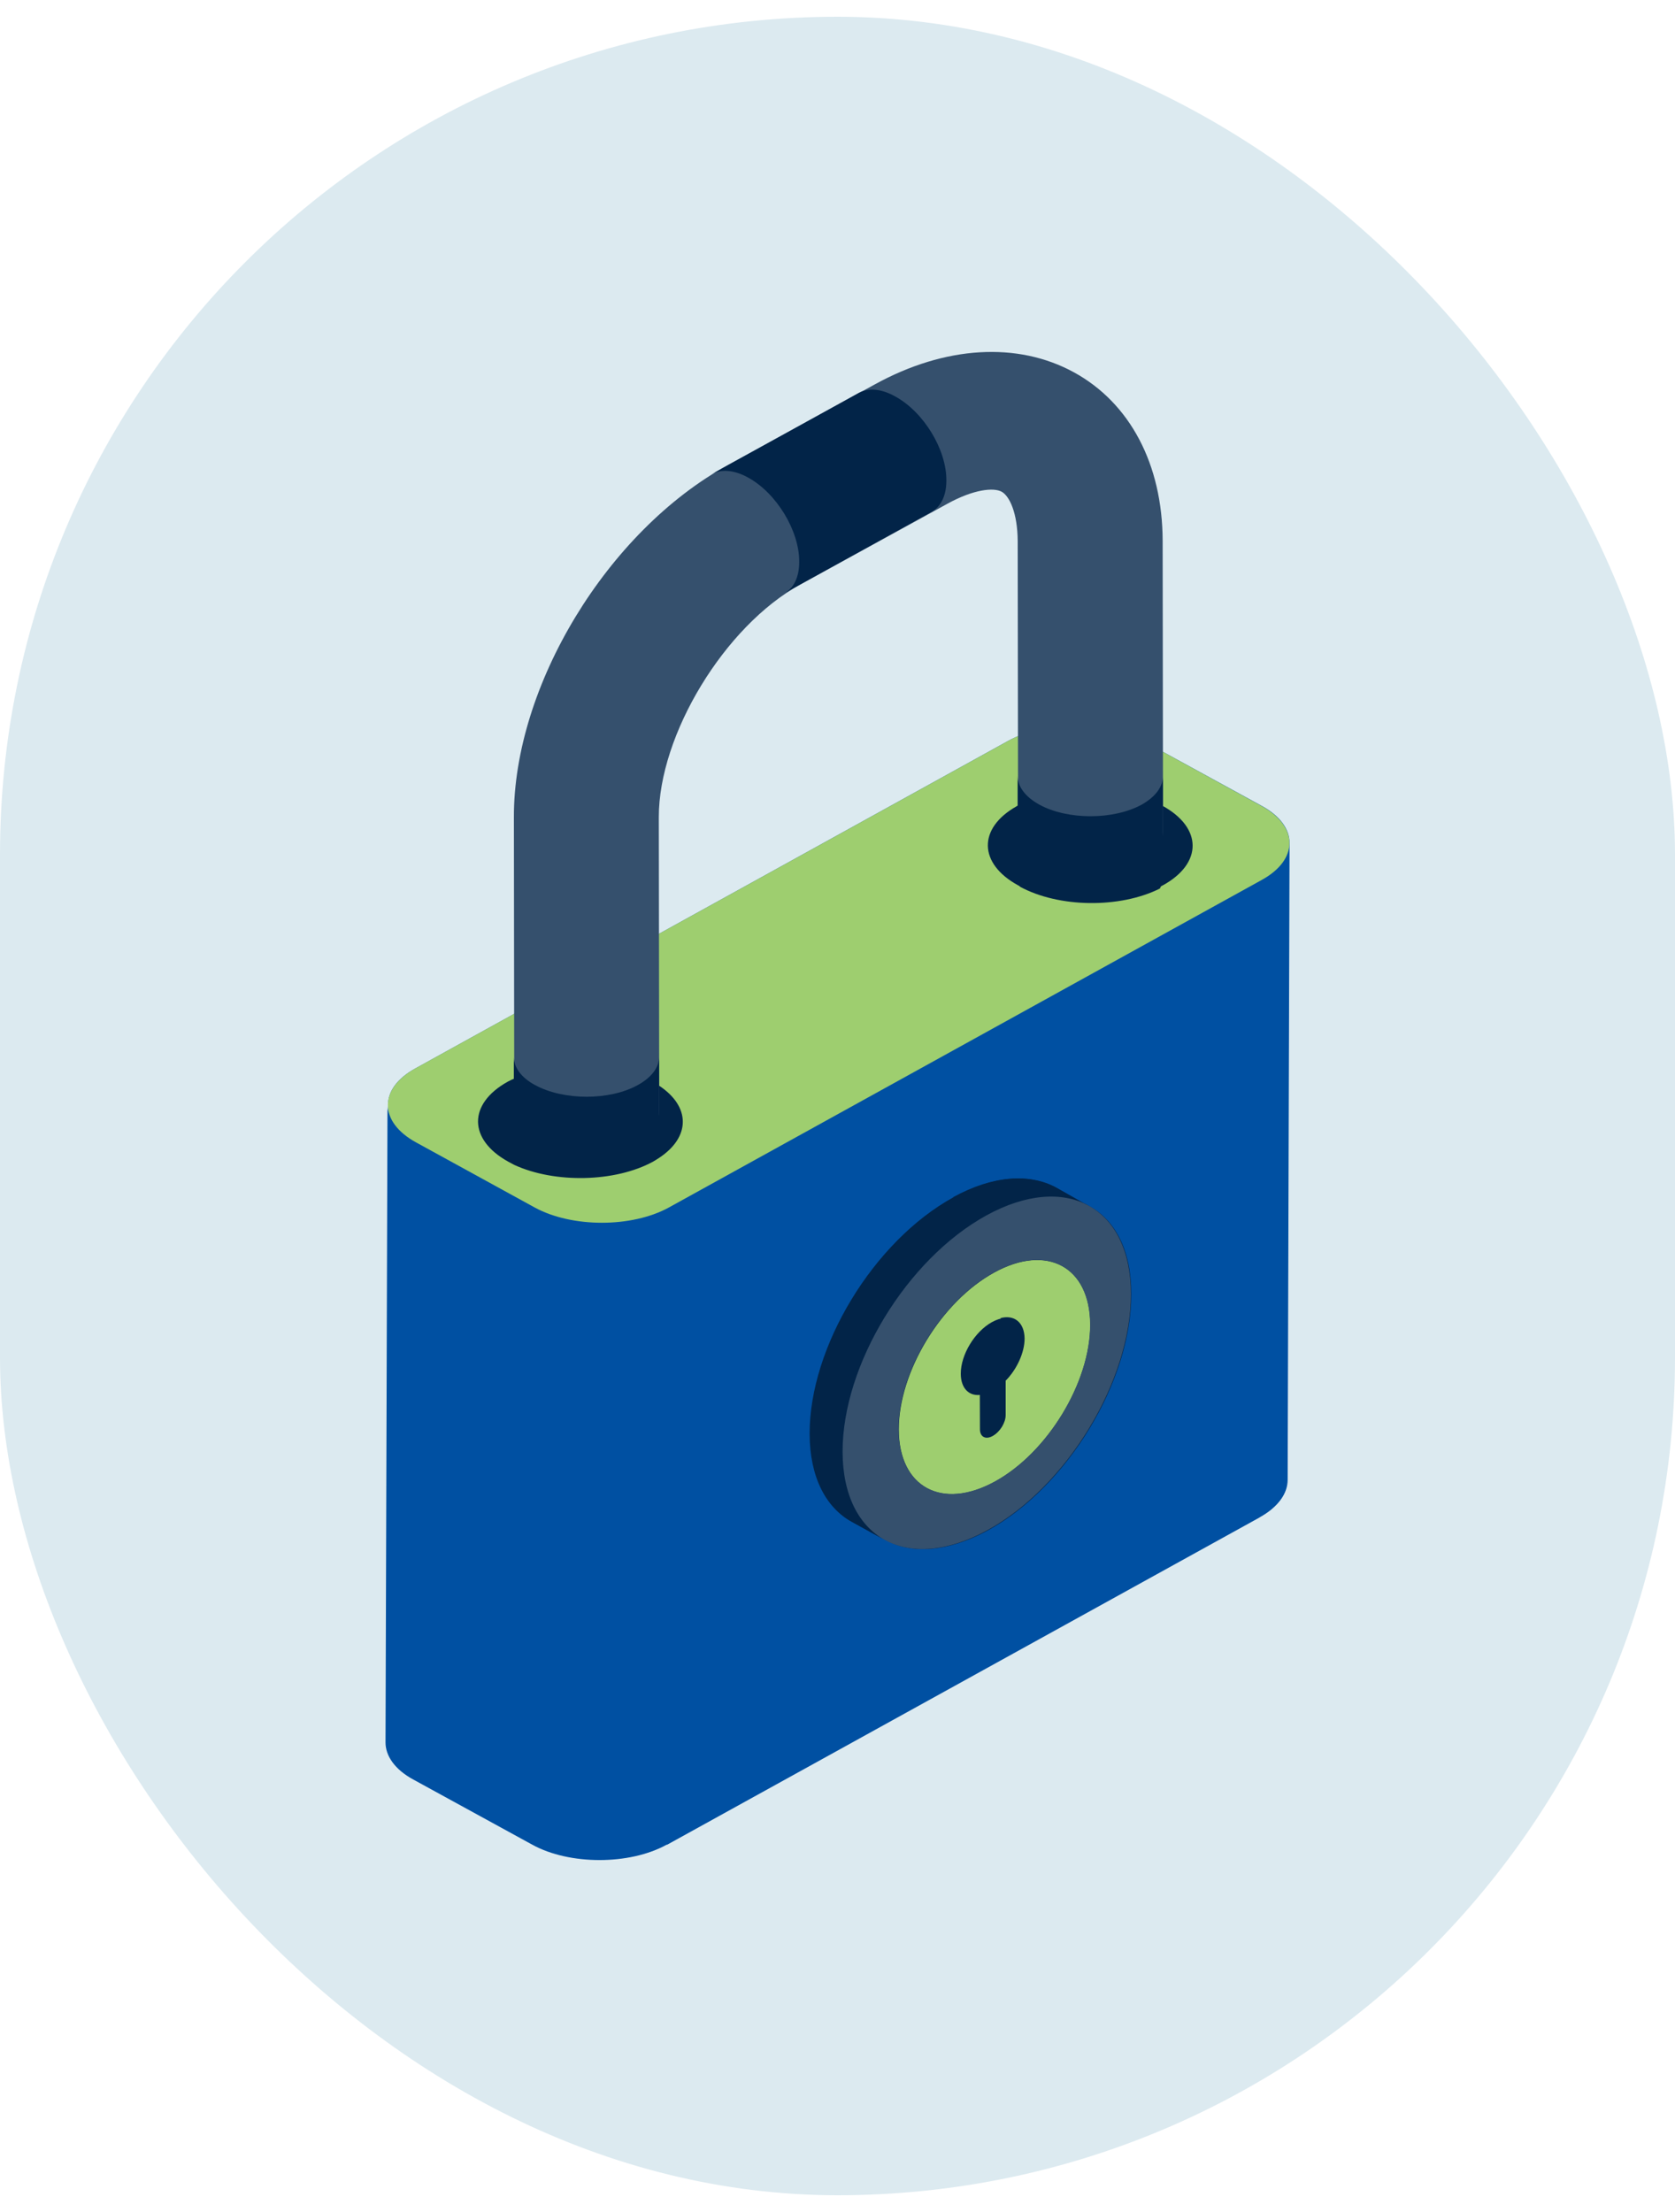 <svg width="50" height="66" viewBox="0 0 50 66" fill="none" xmlns="http://www.w3.org/2000/svg">
<rect y="0.5" width="50" height="65" rx="25" fill="#DCEAF0"/>
<path d="M38.494 25.149L38.437 44.155C38.437 44.557 38.163 44.947 37.615 45.251L19.919 55.025C18.811 55.633 17.019 55.633 15.9 55.025L12.361 53.083C11.801 52.779 11.527 52.378 11.527 51.977L11.584 32.982C11.573 32.58 11.847 32.179 12.406 31.875L30.103 22.101C31.21 21.494 33.002 21.494 34.11 22.101L37.66 24.043C38.22 24.347 38.494 24.748 38.494 25.149Z" fill="#0050A2"/>
<path d="M38.479 25.173L38.422 44.178C38.421 44.575 38.147 44.972 37.598 45.275L37.654 26.27C38.203 25.966 38.478 25.57 38.479 25.173Z" fill="#0050A2"/>
<path d="M19.957 36.037L19.898 55.04C18.796 55.652 16.998 55.652 15.888 55.04L12.344 53.1C11.782 52.797 11.508 52.389 11.508 51.989L11.567 33C11.567 33.394 11.848 33.794 12.403 34.097L15.94 36.037C17.057 36.649 18.848 36.649 19.957 36.037Z" fill="#0050A2"/>
<path d="M37.657 26.27L37.601 45.276L19.904 55.047L19.961 36.042L37.657 26.27Z" fill="#0050A2"/>
<path d="M37.653 24.045C38.766 24.656 38.771 25.644 37.666 26.254L19.97 36.026C18.865 36.636 17.069 36.636 15.957 36.026L12.416 34.084C11.304 33.473 11.298 32.485 12.403 31.875L30.1 22.103C31.205 21.493 33 21.493 34.113 22.103L37.653 24.045Z" fill="#9ECE6F"/>
<path d="M34.712 26.416C34.668 26.437 34.631 26.458 34.586 26.479C33.395 27.077 31.568 27.056 30.406 26.423C30.399 26.423 30.399 26.416 30.391 26.416C29.207 25.769 29.185 24.715 30.339 24.061C30.347 24.054 30.362 24.047 30.376 24.04C31.553 23.386 33.477 23.379 34.675 24.026C34.682 24.033 34.69 24.033 34.697 24.04C35.896 24.694 35.903 25.762 34.712 26.416Z" fill="#022448"/>
<path d="M19.666 34.554C19.614 34.589 19.555 34.624 19.496 34.659C18.364 35.278 16.559 35.313 15.353 34.758C15.293 34.722 15.227 34.694 15.168 34.659C13.976 33.998 13.969 32.937 15.153 32.276C15.212 32.248 15.271 32.213 15.33 32.192C16.529 31.622 18.342 31.657 19.481 32.276C19.548 32.311 19.607 32.346 19.666 32.388C20.621 33.014 20.621 33.928 19.666 34.554Z" fill="#022448"/>
<path d="M34.717 24.79C34.717 24.79 34.717 24.796 34.717 24.801C34.717 25.103 34.51 25.404 34.089 25.634C33.246 26.1 31.879 26.1 31.031 25.634C30.604 25.404 30.391 25.097 30.391 24.79L30.379 16.14C30.373 15.307 30.137 14.803 29.9 14.671C29.658 14.54 29.064 14.6 28.285 15.028L23.889 17.44C21.634 18.678 19.661 21.924 19.666 24.385L19.678 33.139C19.678 33.144 19.678 33.15 19.678 33.15C19.678 33.456 19.47 33.758 19.049 33.988C18.207 34.454 16.84 34.454 15.986 33.988C15.565 33.752 15.351 33.446 15.351 33.139L15.34 24.39C15.328 20.465 18.132 15.85 21.726 13.877L26.122 11.465C28.21 10.319 30.373 10.188 32.058 11.109C33.731 12.024 34.7 13.855 34.706 16.135L34.717 24.79Z" fill="#35506D"/>
<path d="M34.713 23.163V26.174C34.713 26.286 34.683 26.399 34.624 26.511C33.433 27.109 31.605 27.088 30.444 26.455C30.399 26.364 30.377 26.265 30.377 26.167V23.148C30.377 23.458 30.591 23.767 31.021 24.006C31.864 24.47 33.24 24.47 34.084 24.006C34.505 23.767 34.713 23.465 34.713 23.163Z" fill="#022448"/>
<path d="M19.674 31.539V34.515C19.622 34.55 19.563 34.586 19.503 34.621C18.372 35.239 16.566 35.274 15.36 34.719C15.345 34.663 15.338 34.599 15.338 34.536V31.539C15.338 31.841 15.553 32.151 15.974 32.376C16.825 32.84 18.201 32.84 19.037 32.376C19.459 32.144 19.674 31.841 19.674 31.539Z" fill="#022448"/>
<path d="M28.25 14.341C28.25 14.804 28.076 15.126 27.804 15.275L23.411 17.703C23.692 17.554 23.857 17.224 23.857 16.769C23.866 15.842 23.18 14.711 22.329 14.248C21.907 14.013 21.519 13.997 21.246 14.146L25.63 11.726C25.911 11.569 26.3 11.592 26.721 11.828C27.572 12.291 28.258 13.414 28.25 14.341Z" fill="#022448"/>
<path d="M33.77 38.602C33.781 41.205 31.863 44.362 29.488 45.664C28.29 46.315 27.205 46.38 26.429 45.946L26.292 45.87L25.436 45.403C24.671 44.98 24.191 44.069 24.18 42.789C24.18 40.185 26.098 37.029 28.472 35.727C29.671 35.065 30.756 35.011 31.532 35.434L32.354 35.9C32.411 35.922 32.468 35.955 32.514 35.987C33.29 36.399 33.77 37.311 33.77 38.602Z" fill="#022448"/>
<path d="M31.507 35.438L32.491 35.981C31.709 35.55 30.627 35.611 29.431 36.266L28.447 35.723C29.642 35.067 30.725 35.006 31.507 35.438Z" fill="#022448"/>
<path d="M29.68 37.968C31.256 37.102 32.541 37.798 32.545 39.521C32.551 41.242 31.274 43.344 29.698 44.208C28.119 45.075 26.834 44.378 26.83 42.656C26.824 40.934 28.1 38.834 29.68 37.968Z" fill="#9ECE6F"/>
<path d="M26.407 45.95L25.423 45.407C24.651 44.98 24.172 44.073 24.168 42.784C24.16 40.188 26.079 37.03 28.459 35.725L29.443 36.268C27.064 37.574 25.145 40.732 25.152 43.328C25.156 44.617 25.635 45.524 26.407 45.95Z" fill="#022448"/>
<path d="M29.444 36.265C27.068 37.571 25.145 40.725 25.152 43.321C25.16 45.918 27.09 46.962 29.474 45.657C31.85 44.358 33.766 41.197 33.759 38.601C33.751 36.004 31.821 34.96 29.444 36.265ZM29.697 44.203C28.115 45.071 26.831 44.372 26.823 42.651C26.816 40.929 28.093 38.834 29.675 37.966C31.249 37.098 32.533 37.797 32.541 39.518C32.548 41.24 31.271 43.342 29.697 44.203Z" fill="#35506D"/>
<path d="M29.613 39.447C30.138 39.159 30.56 39.387 30.562 39.956C30.563 40.38 30.331 40.877 29.998 41.21L30.001 42.237C30.002 42.462 29.833 42.734 29.623 42.85C29.422 42.96 29.253 42.873 29.252 42.648L29.249 41.621C28.915 41.654 28.681 41.413 28.68 40.989C28.678 40.42 29.097 39.73 29.613 39.447Z" fill="#022448"/>
<path d="M30.585 39.936C30.585 40.364 30.349 40.861 30.02 41.194V42.221C30.02 42.445 29.856 42.717 29.641 42.833C29.505 42.908 29.39 42.887 29.326 42.799C29.512 42.676 29.648 42.425 29.648 42.221V41.194C29.984 40.861 30.213 40.364 30.213 39.936C30.206 39.609 30.07 39.399 29.856 39.331C30.271 39.215 30.578 39.453 30.585 39.936Z" fill="#022448"/>
</svg>
